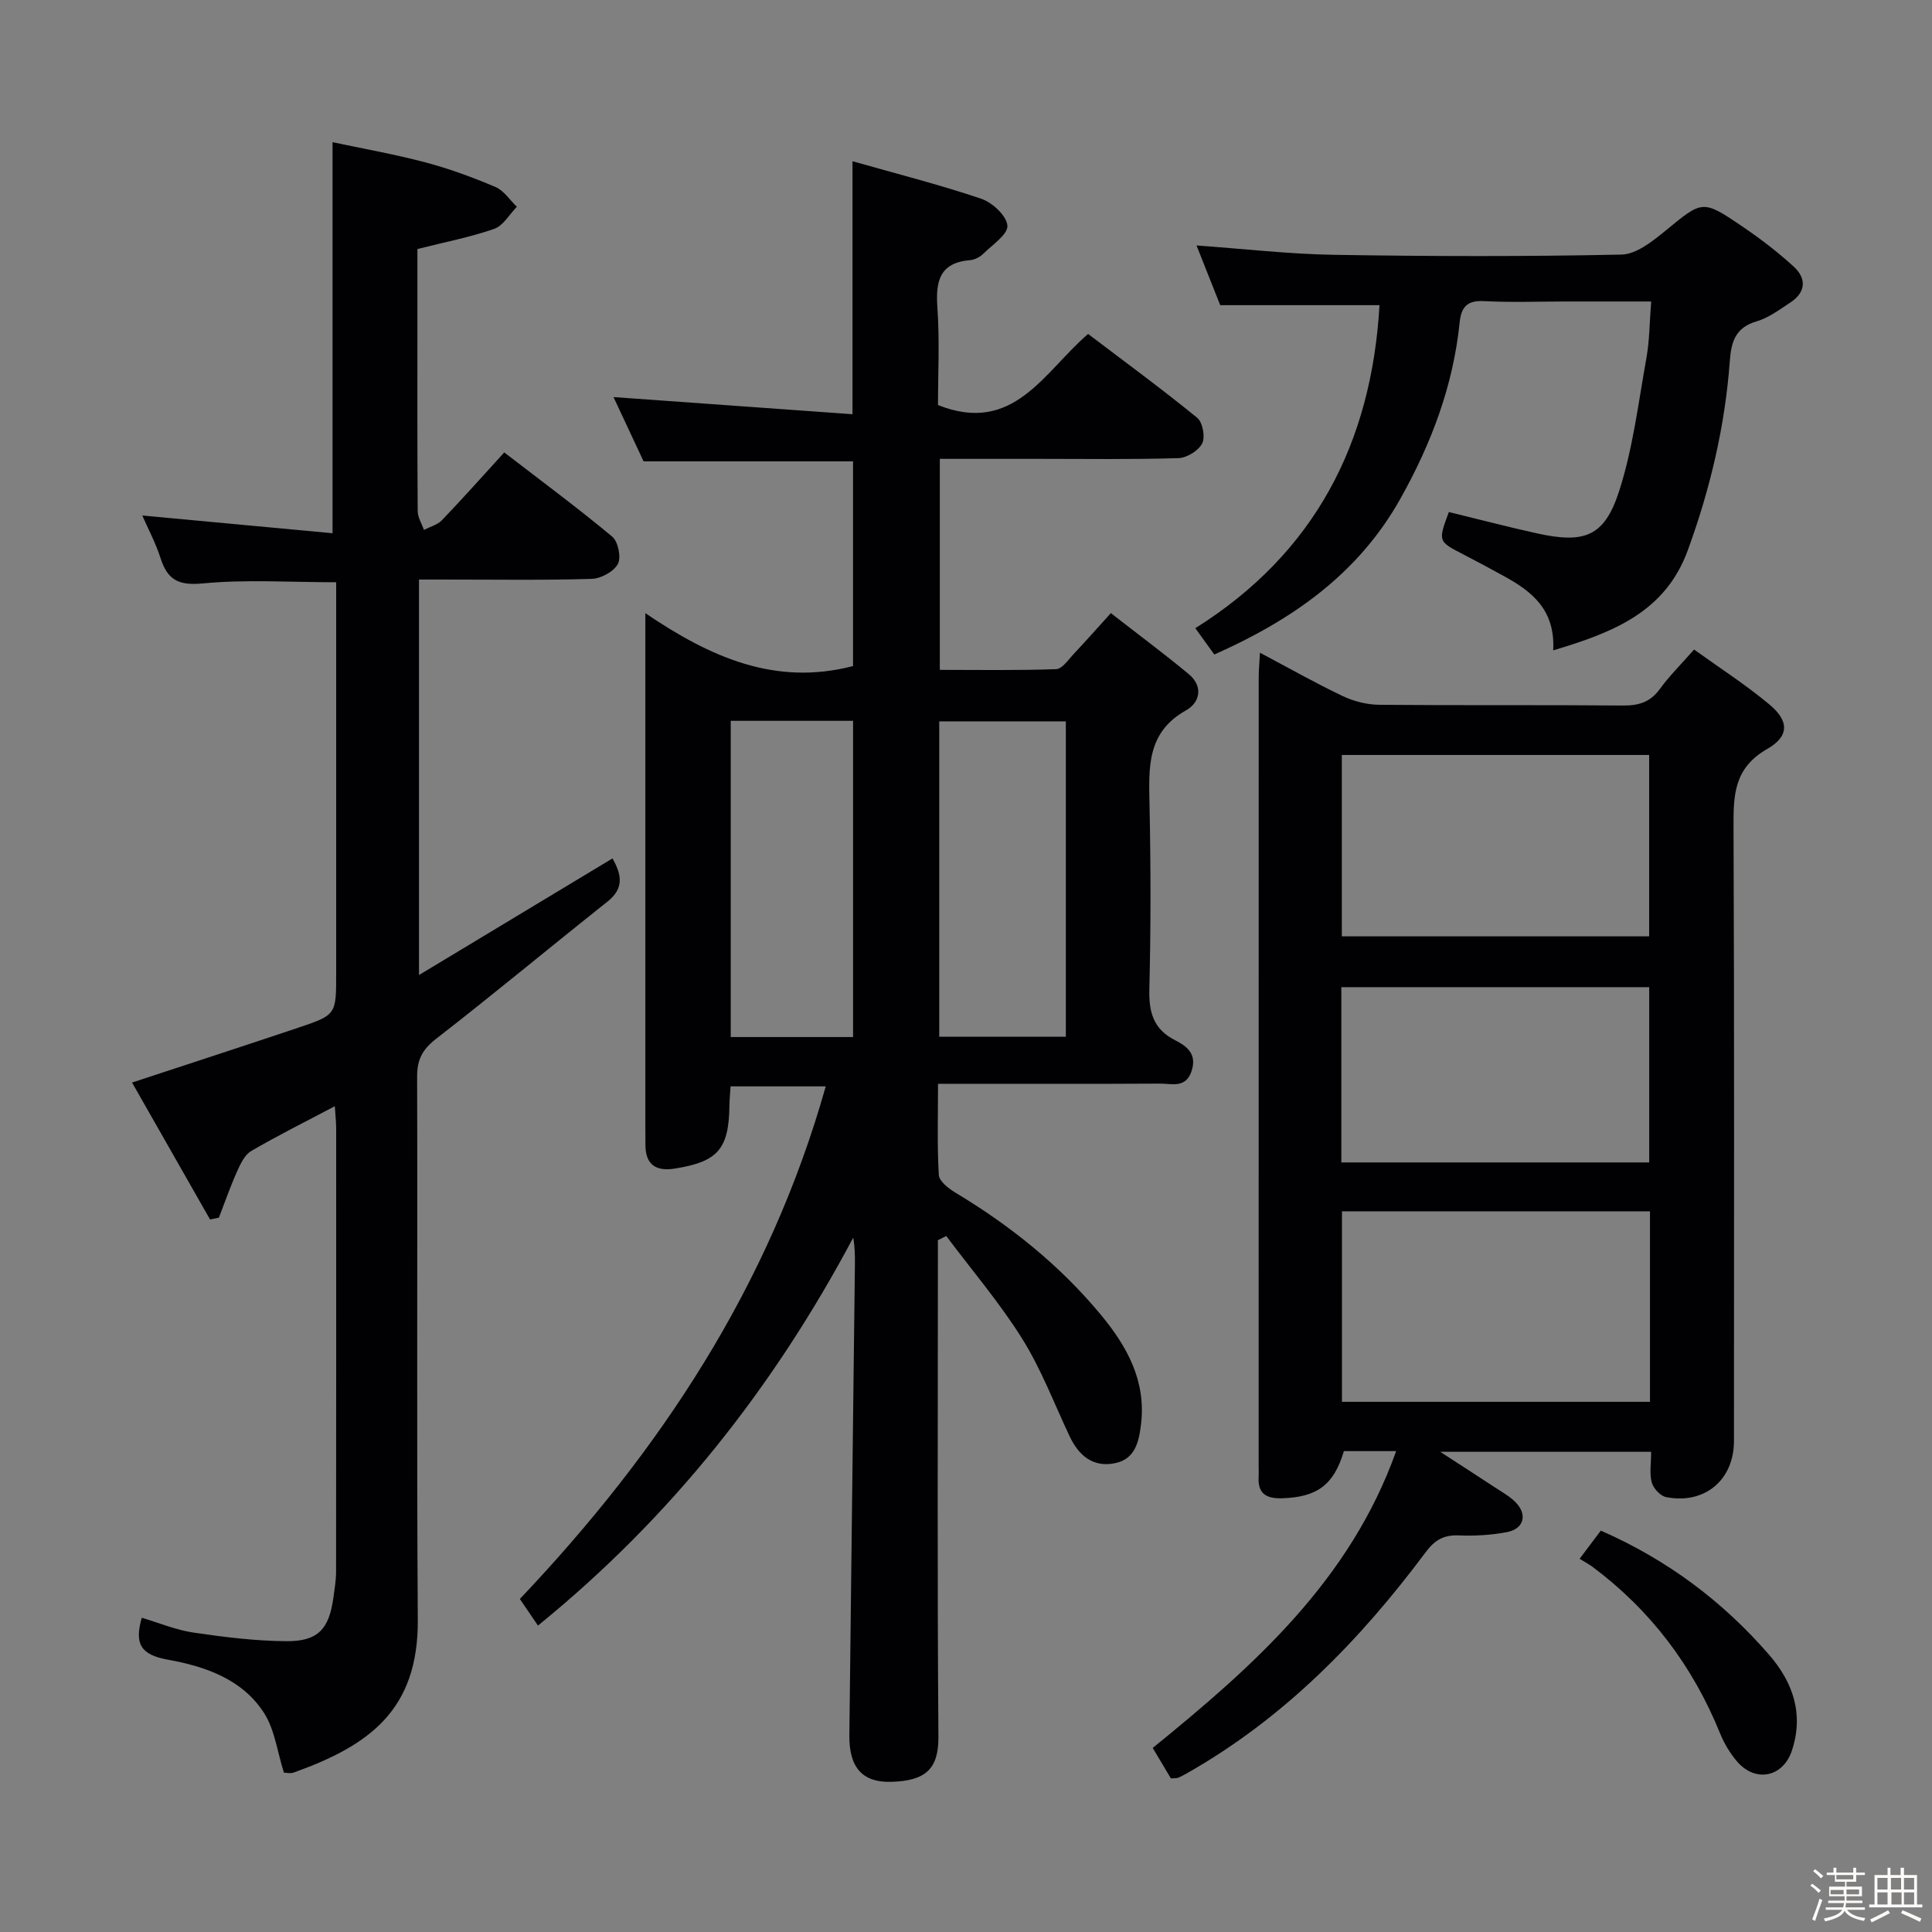 <svg enable-background="new 0 0 400 400" viewBox="0 0 400 400" xmlns="http://www.w3.org/2000/svg"><rect x="0" y="0" width="400" height="400" fill="#808080" stroke="none"/><path d="m374.8 390.4.4-.4c.7.5 1.3 1 1.8 1.4l-.5.5c-.5-.6-1.1-1.1-1.7-1.5zm1 7.3-.6-.3c.5-1.4 1.1-2.8 1.5-4.3.2.1.4.2.6.3-.5 1.3-1 2.8-1.5 4.3zm-.4-10.3.4-.4c.4.3 1 .8 1.7 1.4l-.5.5c-.4-.5-1-1-1.6-1.5zm2.5.3h1.7v-1h.6v1h3.5v-1h.6v1h1.8v.5h-1.8v1.4h-2v1h3.2v2h-3.2v.9h3.3v.5h-3.4c0 .3-.1.6-.1.9h4v.5h-3.7c.7.9 1.9 1.5 3.8 1.7-.1.2-.2.4-.3.6-2.1-.4-3.5-1.1-4-2.1-.4 1-1.8 1.7-4 2.2-.1-.2-.2-.4-.3-.6 2.1-.4 3.4-1 3.8-1.8h-3.4v-.5h3.6c.1-.3.1-.6.2-.9h-3.3v-.5h3.4c0-.3 0-.6 0-.9h-3.2v-2h3.3v-1h-2.1v-1.4h-1.7v-.5zm1.1 3.5v1h2.7c0-.3 0-.4 0-.4 0-.1 0-.2 0-.2 0-.1 0-.2 0-.3h-2.7zm1.2-3v.9h3.5v-.9zm4.7 3h-2.6v.6.4h2.6z" fill="#fcfbfa"/><path d="m393.6 386.7h.6v1.5h2.7v6.1h1.1v.6h-11v-.6h1.1v-6.1h2.7v-1.5h.6v1.5h2.1v-1.5zm-2.7 8.8.4.6c-1.2.6-2.5 1.3-3.8 1.9-.1-.2-.2-.4-.3-.6 1.2-.6 2.5-1.2 3.7-1.9zm-2.2-6.7v2.4h2.1v-2.4zm0 3v2.5h2.1v-2.5zm2.8-3v2.4h2.1v-2.4zm.1 3v2.5h2.1v-2.5h-2.2zm5.9 6.1c-1.4-.7-2.7-1.3-3.9-1.8l.3-.6c1.5.6 2.7 1.2 3.9 1.7zm-1.2-9.1h-2.1v2.4h2.1zm-2.1 3v2.5h2.1v-2.5z" fill="#fcfbfa"/><g fill="#010104"><path d="m111.38 336.56c-1.4-2.05-2.5-3.67-3.75-5.51 28.98-30.56 51.66-64.71 63.33-106.13-6.77 0-13.11 0-19.7 0-.08 1.32-.22 2.61-.24 3.91-.11 9.07-2.36 11.68-11.29 13.11-3.94.63-6.13-.81-6.1-5 .01-1.33-.02-2.67-.02-4 0-33 0-65.99 0-98.99 0-1.81 0-3.63 0-7 13.45 9.12 26.89 15.14 43 10.95 0-13.6 0-27.84 0-42.38-14.12 0-28.48 0-43.36 0-2-4.28-4.23-9.03-6.23-13.31 16.45 1.18 32.88 2.36 49.48 3.55 0-17.98 0-34.69 0-52.38 9 2.56 17.95 4.83 26.66 7.77 2.3.78 5.26 3.53 5.41 5.56.14 1.82-3.11 3.97-5 5.83-.68.66-1.73 1.23-2.66 1.31-6.39.52-7.23 4.37-6.83 9.87.48 6.78.12 13.61.12 20.14 15.68 6.25 21.95-6.89 31.08-14.72 7.67 5.82 15.28 11.4 22.59 17.36 1.13.93 1.7 3.99 1.03 5.3-.77 1.51-3.18 3-4.92 3.05-9.68.3-19.35.15-29.02.15-6.66 0-13.32 0-20.38 0v43.69c7.94 0 16.02.14 24.09-.15 1.26-.05 2.53-1.98 3.65-3.17 2.39-2.53 4.69-5.14 7.67-8.43 5.49 4.28 10.92 8.31 16.11 12.61 3.05 2.53 2.39 5.87-.56 7.53-8.22 4.6-7.69 12-7.54 19.7.26 12.66.28 25.33-.04 37.99-.12 4.79.82 8.3 5.32 10.59 2.35 1.2 4.54 2.74 3.47 6.25-1.16 3.79-4.12 2.73-6.56 2.74-13.33.08-26.66.04-39.99.04-1.8 0-3.6 0-5.99 0 0 6.67-.2 12.78.16 18.86.08 1.31 2.01 2.82 3.43 3.67 11.37 6.83 21.6 15.02 30.08 25.24 5.41 6.52 9.43 13.66 8.36 22.68-.44 3.69-1.22 7.2-5.31 8.08-4.57.98-7.57-1.51-9.48-5.56-3.19-6.76-5.86-13.85-9.79-20.15-4.67-7.47-10.45-14.24-15.75-21.31-.58.29-1.15.58-1.73.87v5.27c0 32.5-.14 64.99.11 97.49.05 6.69-2.59 9.18-9.81 9.38-5.96.16-8.7-3.01-8.63-9.62.36-32.47.77-64.94 1.15-97.41.02-1.82 0-3.63-.35-5.64-16.44 30.93-37.62 57.85-65.27 80.32zm109.29-187.21c-9 0-17.56 0-26.21 0v65.3h26.21c0-21.84 0-43.4 0-65.3zm-44.05 65.36c0-22.15 0-43.82 0-65.47-8.63 0-16.88 0-25.33 0v65.47z"/><path d="m242.42 368.2c-1.24-2.08-2.41-4.06-3.76-6.31 20.91-16.98 40.85-34.65 50.4-61.45-4.01 0-7.43 0-10.82 0-2.09 7-5.52 9.51-12.72 9.76-3.3.11-5.16-.9-4.93-4.47.04-.66 0-1.33 0-2 0-54.47 0-108.94.01-163.42 0-1.46.14-2.92.26-5.17 6.06 3.21 11.51 6.3 17.15 8.98 2.29 1.09 5.01 1.77 7.54 1.8 16.82.15 33.65 0 50.47.15 3.27.03 5.66-.7 7.64-3.43 1.94-2.67 4.32-5.02 7.08-8.16 5.26 3.79 10.68 7.27 15.58 11.36 4.07 3.39 4.22 6.56-.46 9.24-6.94 3.98-6.98 9.65-6.95 16.33.18 42.31.09 84.62.09 126.93 0 8.05-6.05 13.18-14.05 11.62-1.18-.23-2.64-1.81-2.97-3.03-.5-1.85-.13-3.94-.13-6.35-14.35 0-28.4 0-43.67 0 4.23 2.75 7.72 4.99 11.18 7.27 1.52 1.01 3.19 1.91 4.44 3.19 2.5 2.56 1.7 5.51-1.81 6.17-3.23.61-6.61.82-9.9.68-3.14-.13-4.99.89-6.92 3.48-13.65 18.29-29.37 34.4-49.45 45.78-.57.32-1.15.64-1.76.89-.29.15-.65.09-1.54.16zm99.19-77.97c0-13.27 0-26.18 0-39.44-21.37 0-42.53 0-63.77 0v39.44zm-.17-96.37c0-12.87 0-25.24 0-37.55-21.44 0-42.5 0-63.63 0v37.55zm.01 46.81c0-12.47 0-24.36 0-36.29-21.42 0-42.47 0-63.74 0v36.29z"/><path d="m69.32 229.03c-6.22 3.29-11.87 6.09-17.3 9.27-1.36.79-2.24 2.68-2.94 4.24-1.4 3.12-2.52 6.37-3.76 9.56-.61.13-1.22.26-1.83.38-5.36-9.41-10.72-18.82-16.15-28.35 11.94-3.93 23.2-7.59 34.42-11.36 7.86-2.64 7.84-2.72 7.84-11.13 0-25 0-49.99 0-74.99 0-1.98 0-3.95 0-6.1-9.47 0-18.6-.62-27.59.24-5.04.48-7.32-.7-8.77-5.23-.99-3.11-2.56-6.03-3.78-8.83 13.2 1.23 26.19 2.44 39.39 3.67 0-27.25 0-53.6 0-80.96 6.16 1.31 12.77 2.47 19.23 4.18 4.95 1.31 9.8 3.1 14.51 5.1 1.74.74 2.96 2.69 4.42 4.09-1.54 1.57-2.82 3.92-4.68 4.57-4.99 1.74-10.23 2.74-15.91 4.18v14.27c0 13.33-.04 26.66.06 40 .01 1.3.84 2.59 1.29 3.88 1.26-.65 2.79-1.04 3.72-2 4.26-4.44 8.35-9.04 12.91-14.04 7.57 5.83 15.14 11.43 22.36 17.44 1.22 1.02 1.89 4.32 1.16 5.66-.87 1.59-3.51 3.03-5.43 3.08-9.99.3-19.99.14-29.99.14-1.81 0-3.62 0-5.75 0v81.88c13.82-8.33 26.82-16.17 40.07-24.15 1.79 3.25 2.54 6.1-1.05 8.95-11.86 9.41-23.5 19.11-35.46 28.39-2.83 2.19-3.96 4.29-3.95 7.82.11 37.5-.11 74.99.14 112.49.12 18.65-10.01 26.01-25.68 31.61-.71.26-1.6.03-2.04.03-1.37-4.33-1.89-8.87-4.09-12.32-4.49-7.05-12.28-9.7-19.94-11.07-5.66-1.02-6.94-3.3-5.4-8.68 3.56 1.05 7.07 2.53 10.71 3.07 6.38.94 12.84 1.74 19.27 1.78 6.52.04 8.8-2.52 9.69-8.97.25-1.81.56-3.63.56-5.44.03-30.66.03-61.33.02-91.99-.02-1.29-.17-2.58-.28-4.36z"/><path d="m321.57 134.65c.46-8.45-4.46-12.24-10.23-15.39-2.77-1.52-5.55-3.02-8.36-4.47-5.26-2.71-5.27-2.69-3.01-8.78 6.05 1.47 12.1 3.06 18.21 4.41 9.86 2.18 13.99.7 17.03-8.7 2.88-8.9 4-18.38 5.67-27.65.64-3.55.63-7.22.98-11.65-6.13 0-11.9 0-17.66 0-5.66 0-11.34.22-16.99-.08-3.5-.18-4.69 1.28-5.01 4.44-1.33 13.09-5.87 25.07-12.28 36.5-8.74 15.57-22.36 25.06-38.51 32.23-1.25-1.74-2.4-3.32-3.93-5.45 24.73-15.51 36.49-38.34 38.13-66.88-10.83 0-21.52 0-32.98 0-1.37-3.47-3.06-7.72-4.9-12.36 9.83.7 19.16 1.79 28.52 1.94 19.82.32 39.65.37 59.46-.05 3.1-.07 6.46-2.78 9.13-4.96 7.65-6.27 7.59-6.5 15.94-.83 3.7 2.51 7.29 5.26 10.58 8.27 2.72 2.49 2.53 5.35-.73 7.47-2.22 1.45-4.46 3.15-6.94 3.87-4.36 1.27-5.26 4.2-5.55 8.18-.98 13.48-4.06 26.5-8.7 39.22-4.67 12.74-15.3 16.97-27.87 20.72z"/><path d="m327.04 322.73c1.83-2.43 3.1-4.12 4.39-5.83 13.73 6.01 25.21 14.61 34.83 25.69 4.97 5.73 7.24 12.28 4.73 19.86-1.81 5.47-7.5 6.69-11.31 2.29-1.5-1.73-2.73-3.82-3.59-5.94-5.64-13.88-14.32-25.39-26.33-34.37-.8-.59-1.69-1.06-2.72-1.7z"/></g></svg>